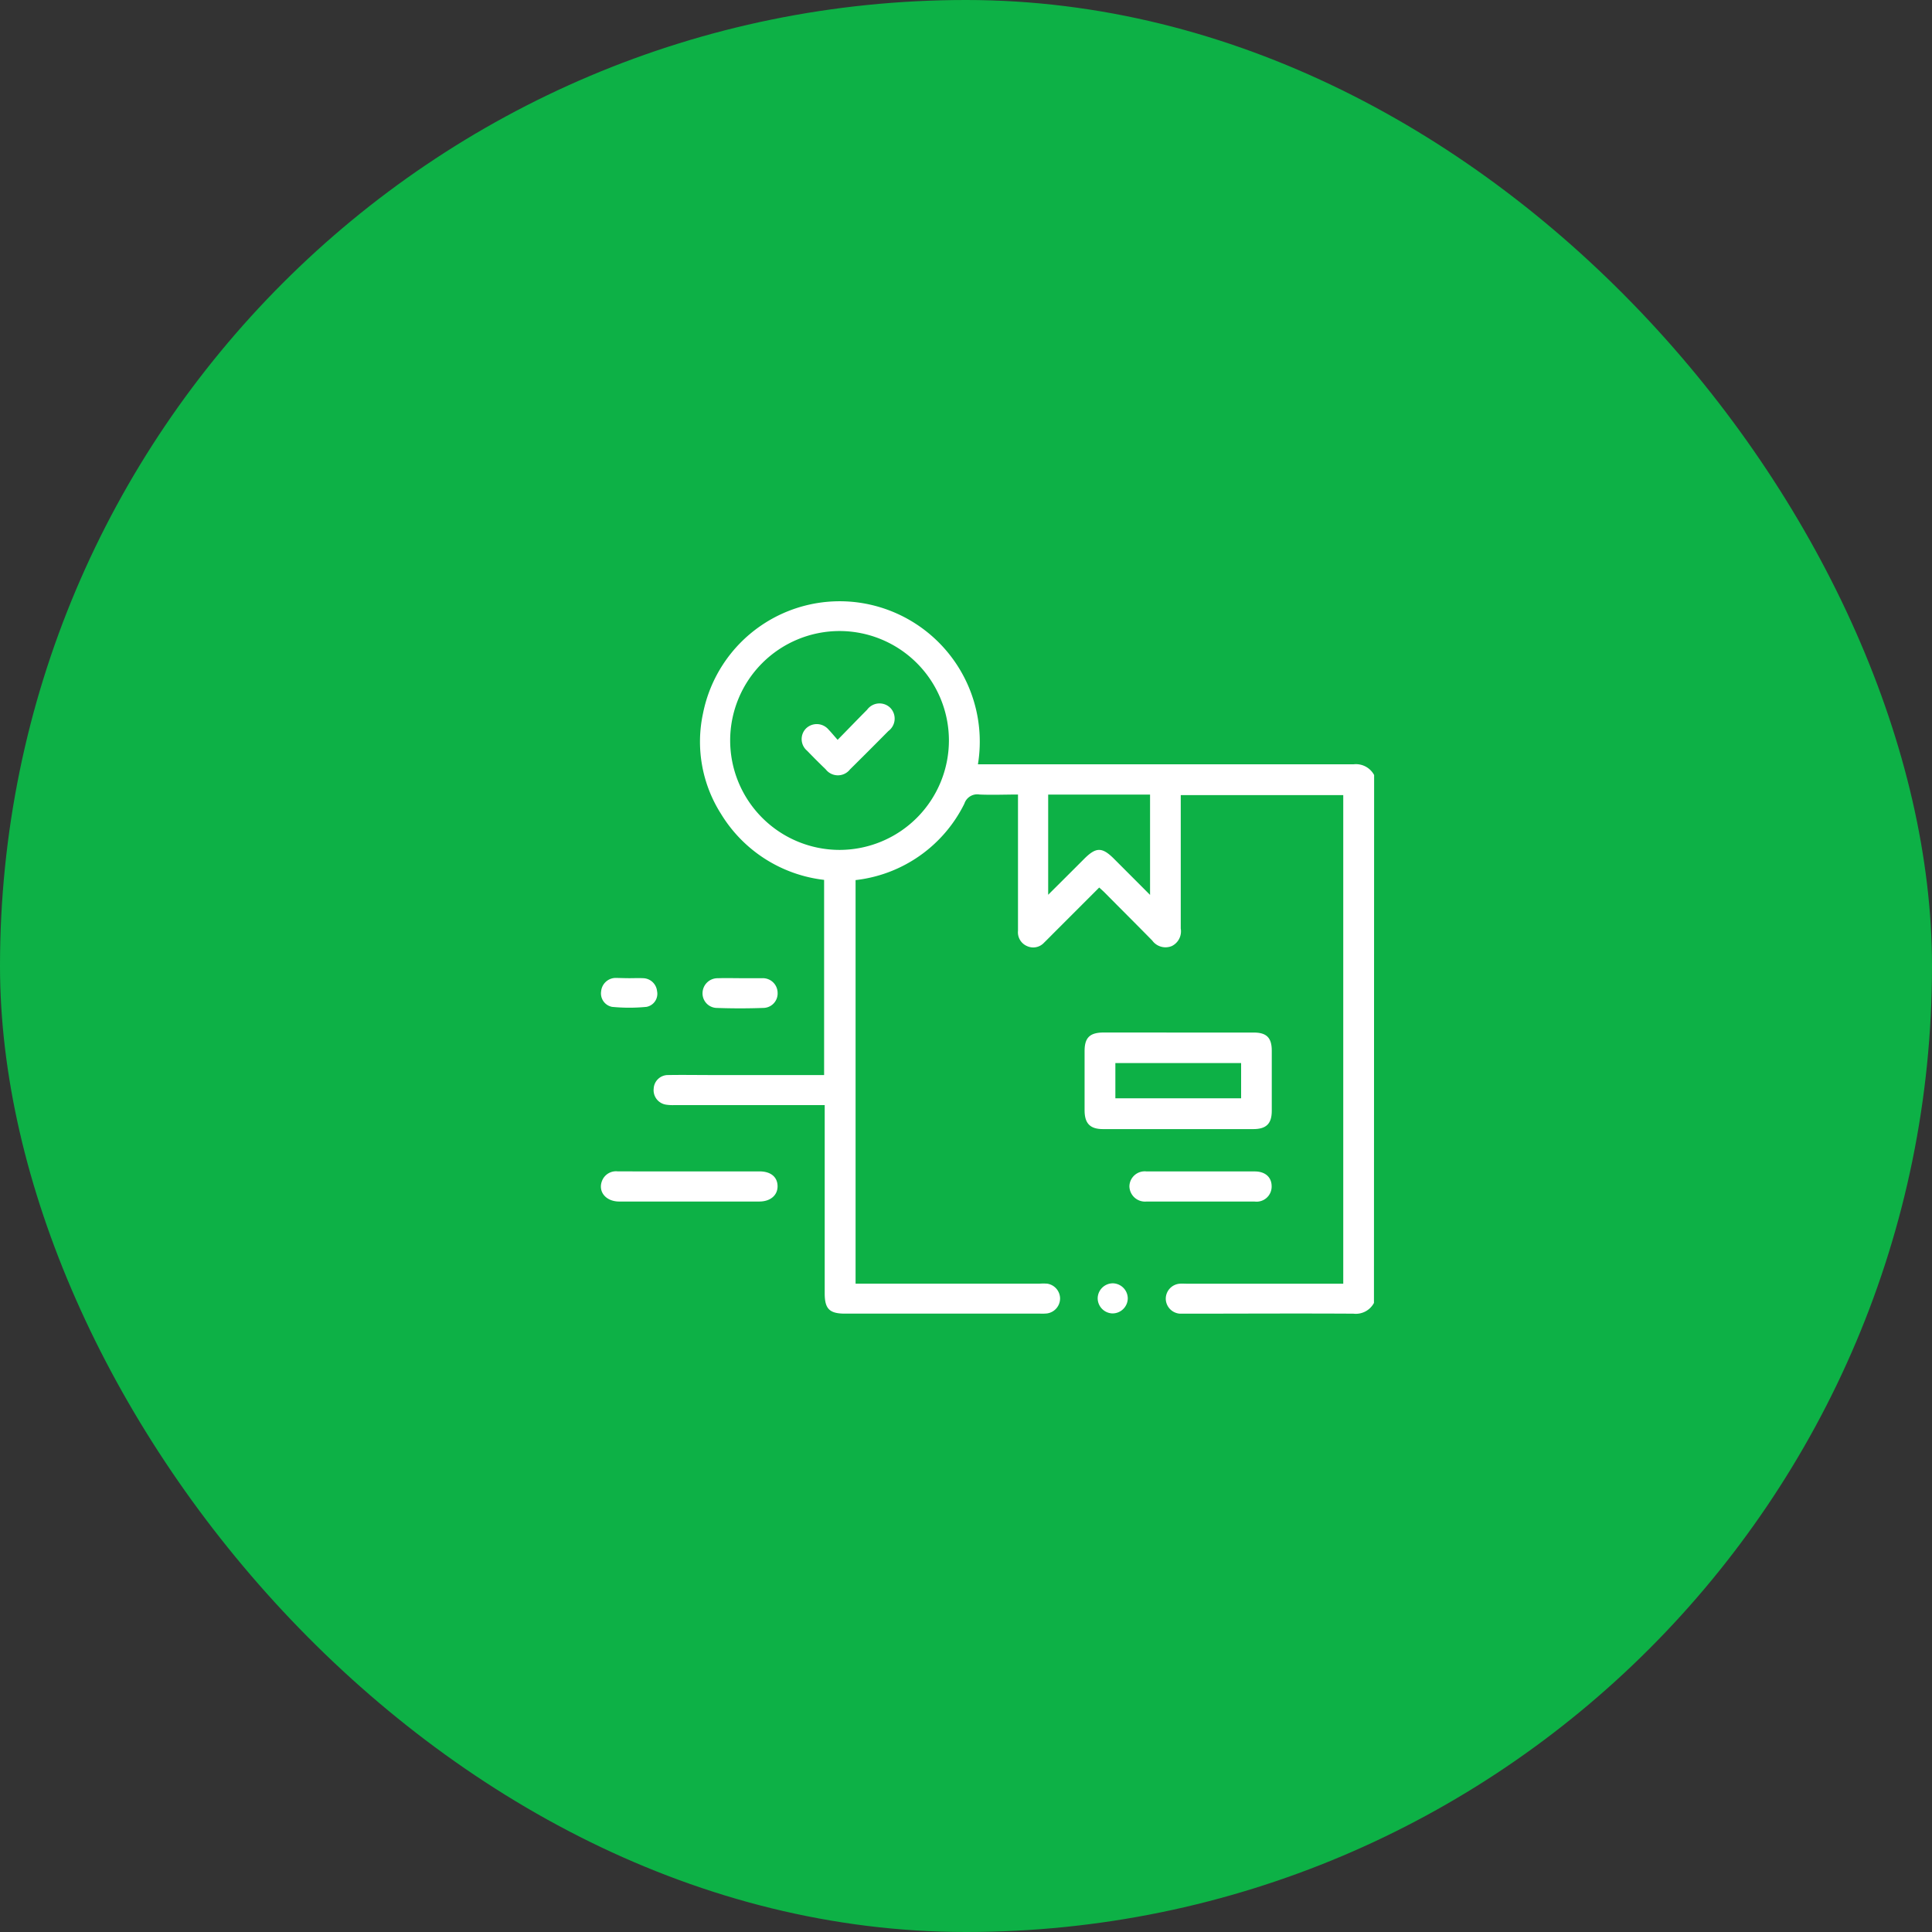 <svg id="trac_ship_green" xmlns="http://www.w3.org/2000/svg" width="45" height="45" viewBox="0 0 45 45">
  <rect x="0" y="0" width="45" height="45" fill="#333333" stroke="none"/>
  <rect id="Rectangle_3014" data-name="Rectangle 3014" width="45" height="45" rx="22.5" fill="#0db146"/>
  <path id="Path_1830" data-name="Path 1830" d="M1017.4-554.472a.479.479,0,0,1-.478.25c-1.3-.008-2.6,0-3.9,0-.047,0-.094,0-.141,0a.353.353,0,0,1-.33-.347.352.352,0,0,1,.326-.351c.052-.005.105,0,.158,0h3.65v-11.38H1012.9v.191c0,.973,0,1.945,0,2.918a.381.381,0,0,1-.21.407.382.382,0,0,1-.454-.129c-.365-.372-.735-.74-1.1-1.109-.04-.041-.084-.078-.135-.126l-1.023,1.023c-.087.087-.173.175-.261.261a.343.343,0,0,1-.4.079.349.349,0,0,1-.208-.355q0-.949,0-1.9v-1.274c-.3,0-.6.013-.894,0a.316.316,0,0,0-.355.213,3.231,3.231,0,0,1-2.534,1.78v9.4h4.288a1.234,1.234,0,0,1,.175,0,.352.352,0,0,1,.3.337.353.353,0,0,1-.3.356,1.047,1.047,0,0,1-.158.005h-4.552c-.361,0-.472-.111-.472-.473q0-2.083,0-4.166v-.218h-3.5a1.047,1.047,0,0,1-.193-.01.341.341,0,0,1-.29-.378.332.332,0,0,1,.34-.312c.328-.006.656,0,.984,0h2.645v-4.546a3.246,3.246,0,0,1-2.4-1.535,3.13,3.13,0,0,1-.42-2.345,3.246,3.246,0,0,1,3.694-2.569,3.27,3.27,0,0,1,2.709,3.757h.209q4.271,0,8.541,0a.48.48,0,0,1,.478.25Zm-9.9-13.1a2.55,2.55,0,0,0-2.546-2.55,2.55,2.55,0,0,0-2.549,2.547,2.551,2.551,0,0,0,2.546,2.551A2.551,2.551,0,0,0,1007.5-567.568Zm4.685,1.259h-2.373v2.334c.287-.286.555-.552.822-.82.295-.3.434-.3.729,0l.822.823Z" transform="translate(-985.398 584.82)" fill="#fff"/>
  <path id="Path_1831" data-name="Path 1831" d="M1216.625-356.827c.586,0,1.172,0,1.758,0,.294,0,.416.12.417.417q0,.7,0,1.406c0,.3-.128.426-.431.426q-1.749,0-3.5,0c-.3,0-.427-.131-.429-.431q0-.694,0-1.389c0-.313.124-.429.443-.43Zm-1.468,1.532h2.929v-.821h-2.929Z" transform="translate(-1189.178 380.877)" fill="#fff"/>
  <path id="Path_1832" data-name="Path 1832" d="M976.655-287.952h1.632c.262,0,.418.128.422.34s-.162.361-.425.362q-1.632,0-3.263,0c-.313,0-.5-.232-.4-.483a.35.35,0,0,1,.363-.22C975.544-287.951,976.1-287.952,976.655-287.952Z" transform="translate(-960.598 315.236)" fill="#fff"/>
  <path id="Path_1833" data-name="Path 1833" d="M1238.412-287.944c.422,0,.844,0,1.266,0,.246,0,.395.135.394.349a.351.351,0,0,1-.4.352q-1.257,0-2.513,0a.364.364,0,0,1-.4-.355.357.357,0,0,1,.4-.346C1237.58-287.946,1238-287.944,1238.412-287.944Z" transform="translate(-1210.453 315.229)" fill="#fff"/>
  <path id="Path_1834" data-name="Path 1834" d="M1025.814-383.794c.169,0,.339,0,.508,0a.344.344,0,0,1,.354.336.337.337,0,0,1-.316.356c-.373.014-.747.014-1.12,0a.339.339,0,0,1-.312-.36.35.35,0,0,1,.361-.331C1025.464-383.8,1025.639-383.794,1025.814-383.794Z" transform="translate(-1008.564 406.578)" fill="#fff"/>
  <path id="Path_1835" data-name="Path 1835" d="M975.287-383.786c.105,0,.21-.005.315,0a.335.335,0,0,1,.327.3.309.309,0,0,1-.247.368,4.149,4.149,0,0,1-.8,0,.319.319,0,0,1-.255-.366.342.342,0,0,1,.327-.308C975.065-383.791,975.176-383.786,975.287-383.786Z" transform="translate(-960.625 406.57)" fill="#fff"/>
  <path id="Path_1836" data-name="Path 1836" d="M1221.651-232.057a.355.355,0,0,1-.36.35.355.355,0,0,1-.341-.351.354.354,0,0,1,.359-.35A.355.355,0,0,1,1221.651-232.057Z" transform="translate(-1195.383 262.299)" fill="#fff"/>
  <path id="Path_1837" data-name="Path 1837" d="M1074.905-519.166c.245-.249.463-.476.686-.7a.358.358,0,0,1,.54-.046.36.36,0,0,1-.044.541q-.444.449-.893.893a.358.358,0,0,1-.566,0q-.221-.213-.434-.434a.353.353,0,0,1-.029-.515.359.359,0,0,1,.529.023C1074.761-519.335,1074.819-519.262,1074.905-519.166Z" transform="translate(-1055.395 536.398)" fill="#fff"/>
</svg>
